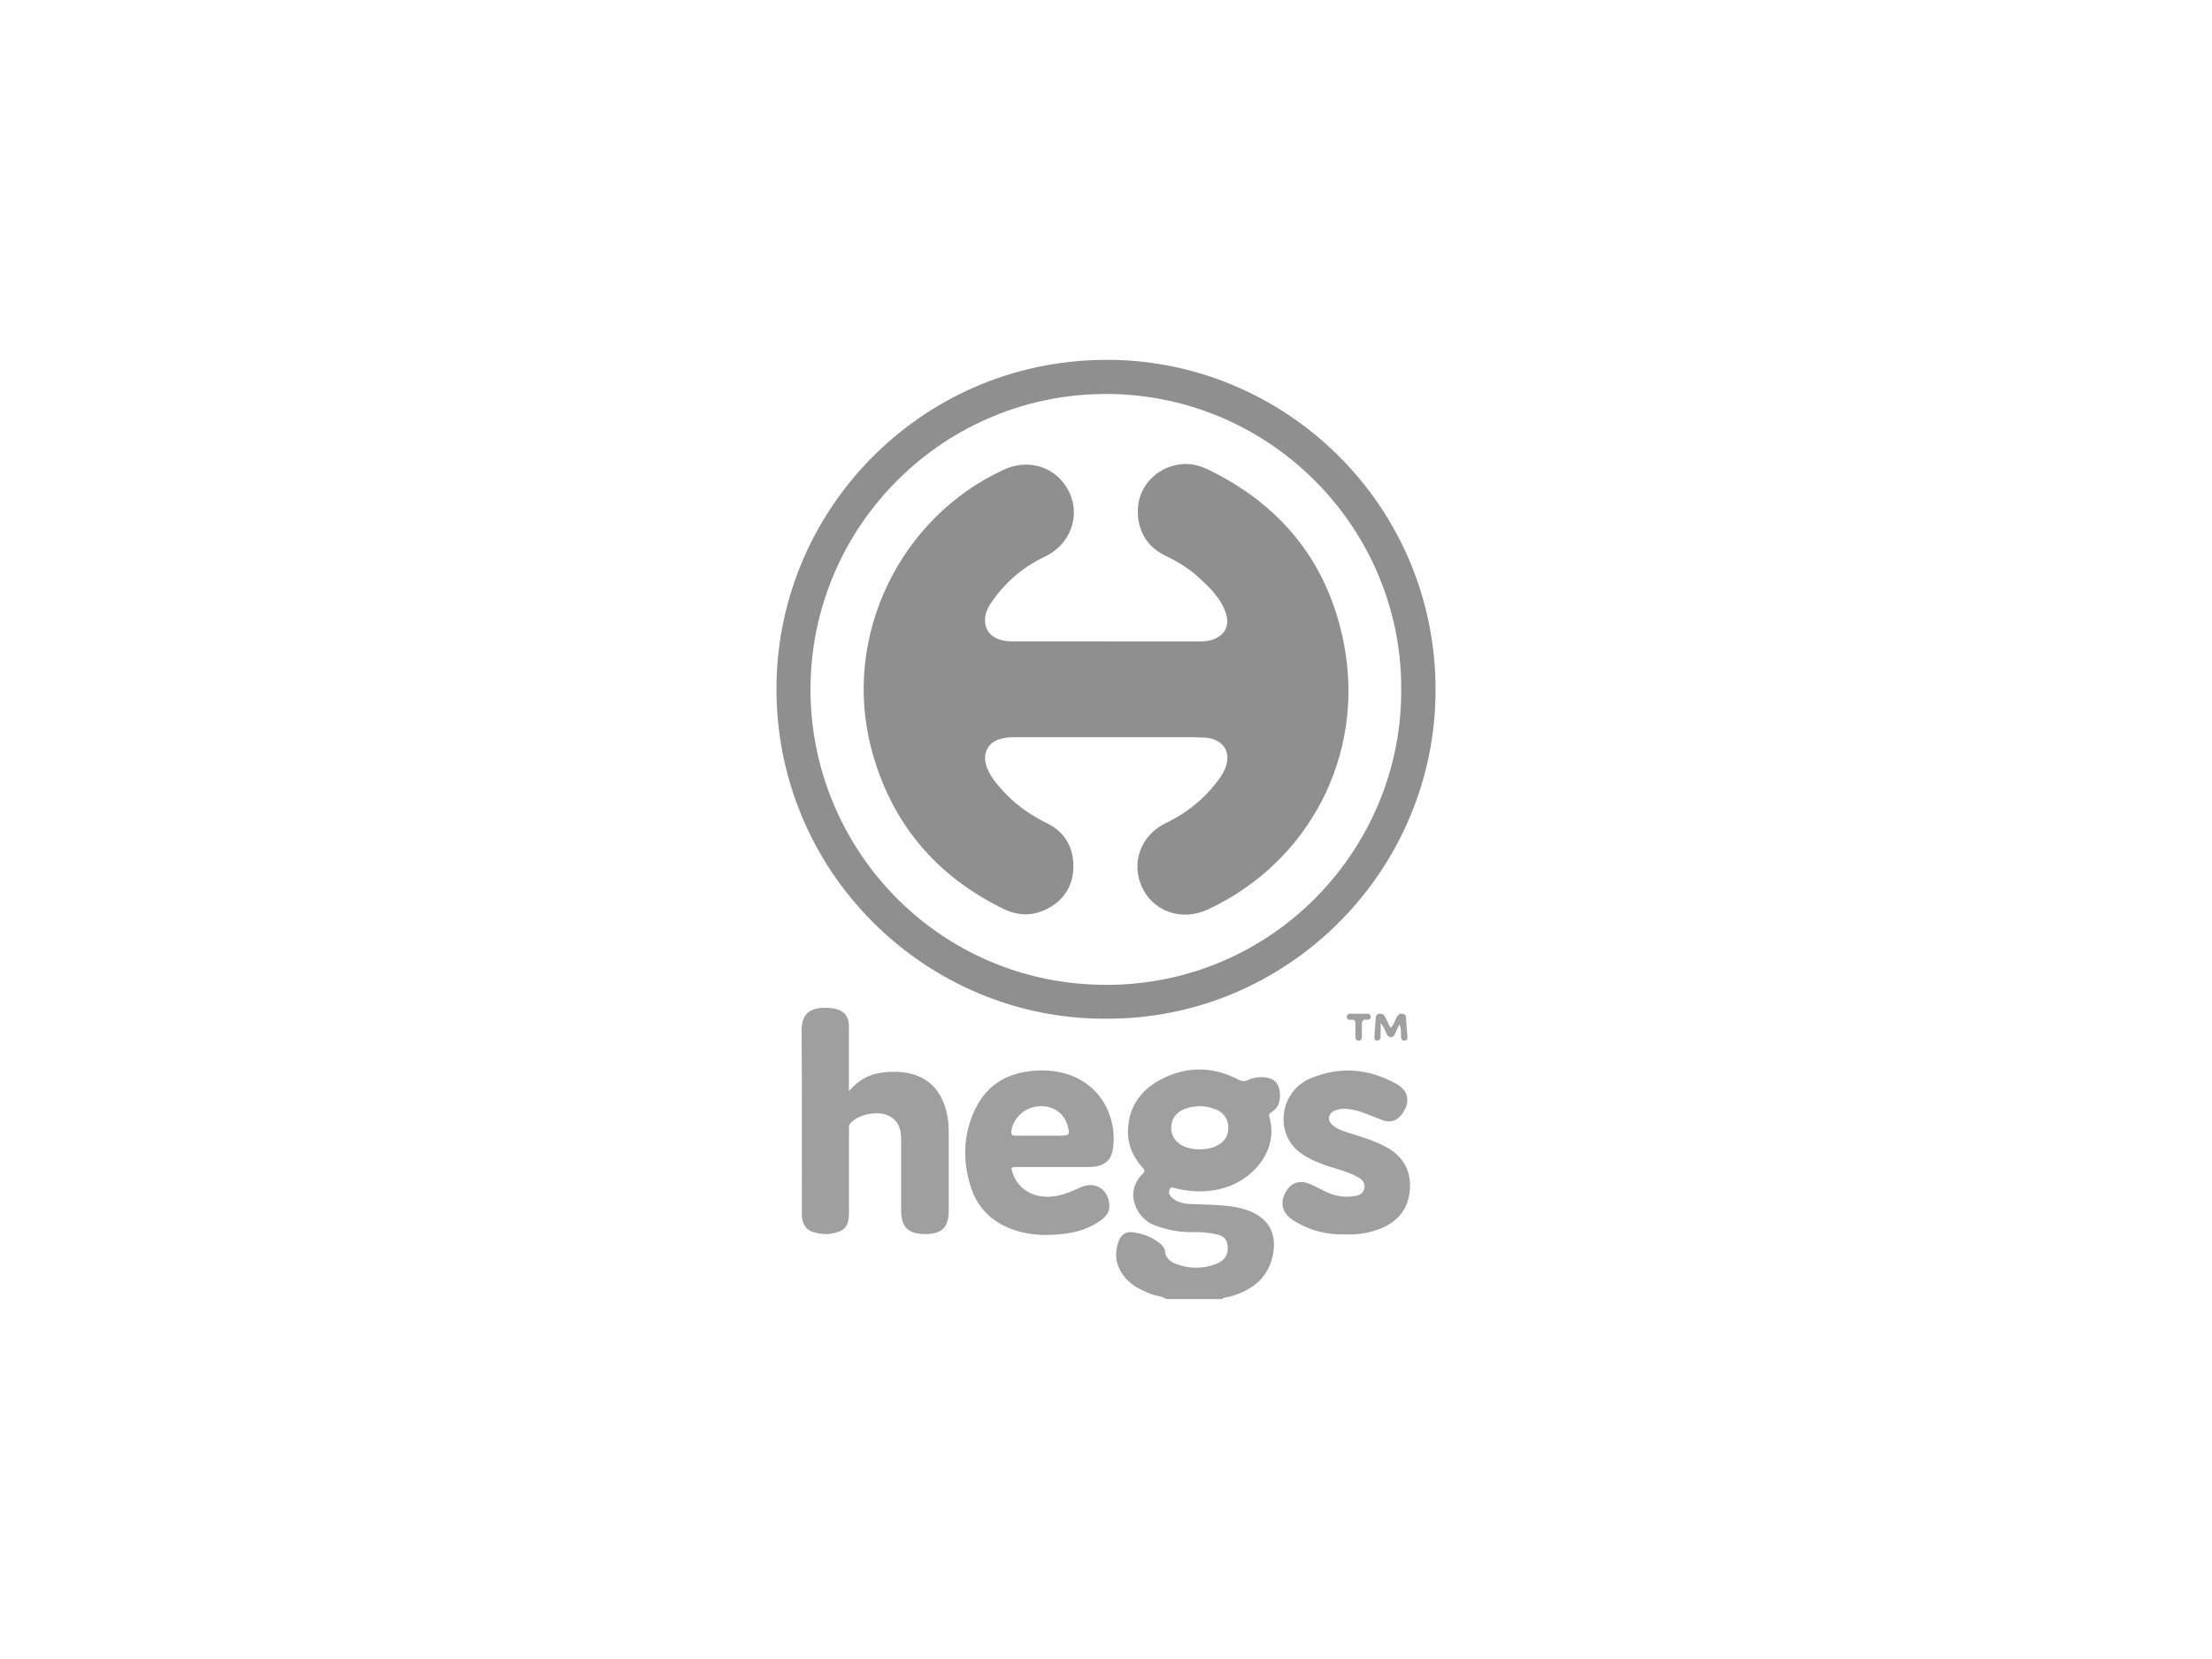 <?xml version="1.0" encoding="UTF-8"?><svg id="Layer_1" xmlns="http://www.w3.org/2000/svg" viewBox="0 0 320 240"><defs><style>.cls-1{fill:#9f9f9f;}.cls-2{fill:#a0a0a0;}.cls-3{fill:#8f8f8f;}</style></defs><g id="Hegs_Australia"><path class="cls-1" d="m184,182.13c.81-2.91-.01-5.22-2.31-6.49-1.08-.6-2.26-.92-3.48-1.1-1.97-.29-3.96-.27-5.94-.36-1.04-.05-2.08-.22-2.85-1.04-.28-.3-.42-.67-.21-1.09.23-.47.56-.21.87-.13,2.58.62,5.13.62,7.67-.29,3.84-1.39,7.22-5.44,5.88-10.06-.15-.51.22-.6.51-.81.96-.73,1.13-1.74.99-2.87-.14-1.06-.67-1.75-1.74-1.97-.99-.21-1.96-.08-2.87.33-.49.22-.88.19-1.36-.06-3.34-1.75-6.81-1.97-10.26-.49-3.26,1.41-5.48,3.76-5.71,7.53-.13,2.13.6,3.95,1.98,5.55.25.29.65.54.14,1.04-2.81,2.72-.81,6.54,1.76,7.46,1.74.62,3.52,1.01,5.38.96,1.25-.03,2.51.06,3.73.37.68.17,1.24.55,1.37,1.32.25,1.37-.23,2.35-1.53,2.88-1.98.8-4,.77-5.99,0-.81-.31-1.39-.89-1.5-1.81-.06-.52-.4-.87-.8-1.18-1.12-.86-2.39-1.36-3.77-1.55-1.02-.14-1.73.26-2.1,1.22-.77,2.01-.41,3.84,1.01,5.45.98,1.11,2.27,1.73,3.62,2.25.73.28,1.55.28,2.22.74h8.08c.34-.3.79-.26,1.19-.37,2.89-.84,5.17-2.35,6.02-5.44Zm-8.26-21.7c1.19.46,1.91,1.31,1.96,2.61.04,1.29-.59,2.2-1.76,2.75-.76.36-1.57.48-2.54.49-.75-.02-1.62-.16-2.42-.59-1.1-.61-1.68-1.66-1.53-2.88.16-1.35,1.04-2.11,2.25-2.49,1.35-.43,2.71-.4,4.03.12Z"/><path class="cls-3" d="m161.05,52.07c-27.01-.53-48.41,21.09-48.72,47.01-.33,27.05,21.68,48.44,47.7,48.29,25.89.11,47.01-20.79,47.63-46.4.66-26.89-20.74-48.4-46.6-48.91Zm-1.11,90.4c-24.1-.03-42.67-19.59-42.69-42.7-.02-23.68,19.39-43.15,43.45-42.77,23.36.37,42.14,19.6,42.01,42.8.09,22.87-18.44,42.71-42.78,42.68Z"/><path class="cls-1" d="m136.6,159.76c-1.45-3.96-4.93-5.1-8.96-4.6-1.87.23-3.47,1.07-4.83,2.7,0-.53,0-.82,0-1.12,0-2.75,0-5.51,0-8.26,0-1.52-.79-2.38-2.29-2.6-.21-.03-.42-.06-.64-.07-2.71-.15-3.92.82-3.91,3.3.06,8.69.02,17.38.03,26.07,0,.34-.02.68.03,1.01.15,1.07.69,1.82,1.77,2.09.77.2,1.55.33,2.36.2,2.06-.34,2.66-1.04,2.66-3.12,0-3.95,0-7.9,0-11.84,0-.36-.06-.72.22-1.04,1.12-1.27,3.88-1.84,5.46-1.1,1.44.68,1.87,1.93,1.87,3.4,0,3.46,0,6.92,0,10.37,0,2.34.99,3.33,3.34,3.37,2.54.04,3.54-.92,3.54-3.42,0-3.79.01-7.59,0-11.38,0-1.35-.18-2.68-.65-3.96Z"/><path class="cls-1" d="m156.3,156.21c-2.01-1.12-4.19-1.46-6.46-1.33-3.97.24-7.06,1.98-8.79,5.63-1.71,3.6-1.82,7.37-.62,11.16.94,2.96,2.91,4.98,5.79,6.09,2.57.99,5.24,1.06,7.94.7,1.77-.24,3.46-.77,4.94-1.82.73-.52,1.37-1.1,1.38-2.13.03-2.34-2-3.73-4.12-2.76-1.11.51-2.21,1.01-3.43,1.24-2.98.57-5.45-.64-6.38-3.15-.36-.98-.34-1.02.68-1.02,1.71,0,3.43,0,5.14,0,1.77,0,3.55.02,5.32,0,1.85-.03,2.97-.81,3.26-2.35.7-3.69-.82-8.11-4.65-10.25Zm-2.75,8.08c-1.04,0-2.08,0-3.12,0-1.16,0-2.32,0-3.48,0-.42,0-.7-.05-.64-.6.2-1.89,1.89-3.49,3.9-3.65,2.15-.17,3.82,1,4.3,3.02.25,1.08.14,1.22-.96,1.22Z"/><path class="cls-1" d="m200.29,165.81c-1.47-.77-3.04-1.26-4.62-1.75-.99-.31-2.01-.58-2.84-1.24-.88-.7-.73-1.74.3-2.17.69-.29,1.42-.29,2.16-.18,1.66.24,3.13,1,4.68,1.57,1.2.44,2.15.11,2.89-.92,1.2-1.69.94-3.34-.88-4.34-4-2.21-8.21-2.56-12.43-.76-4.32,1.84-5.2,7.63-1.71,10.54.95.79,2.06,1.29,3.2,1.75,1.75.71,3.65,1.01,5.33,1.94.66.37,1.17.83,1,1.67-.17.85-.88,1.04-1.59,1.14-1.36.18-2.68-.03-3.93-.63-.74-.36-1.47-.75-2.22-1.09-1.65-.75-3.02-.24-3.78,1.4-.7,1.5-.24,2.87,1.29,3.83,2.29,1.44,4.8,2.09,7.55,2,1.62.06,3.25-.16,4.81-.75,2.59-.98,4.21-2.79,4.45-5.62.26-2.96-1.07-5.05-3.66-6.4Z"/><path class="cls-2" d="m202.68,149.92c.02.35.1.63.49.63.42,0,.46-.31.43-.64-.07-.79-.13-1.58-.18-2.37-.03-.36.03-.77-.46-.87-.52-.12-.77.2-.98.62-.24.46-.33,1.02-.83,1.39-.29-.58-.55-1.09-.8-1.61-.17-.36-.47-.45-.84-.41-.39.05-.46.33-.49.66-.06.85-.13,1.7-.19,2.55-.02.31-.04.66.39.67.39.01.5-.28.51-.62,0-.56,0-1.12,0-1.91.54.6.66,1.11.87,1.57.13.27.31.47.61.47.31,0,.48-.2.59-.48.17-.42.38-.82.64-1.38.32.7.21,1.23.24,1.73Z"/><path class="cls-2" d="m195.51,146.64c-.32,0-.66.03-.67.44,0,.41.33.47.66.44.53-.05.6.24.58.67-.02.61,0,1.22,0,1.83,0,.33.16.53.48.53.33,0,.46-.22.46-.55-.01-.52.02-1.04,0-1.55-.04-.59.01-1.04.79-.94.27.03.48-.12.48-.43,0-.3-.21-.42-.48-.43-.4,0-.79,0-1.19,0h0c-.37,0-.73,0-1.1,0Z"/><path class="cls-3" d="m174.42,67.78c-1.52-.72-3.11-.84-4.73-.4-2.74.75-4.76,3.08-5.04,5.78-.32,3.13,1.05,5.8,3.76,7.13,1.77.87,3.46,1.83,4.91,3.16,1.69,1.55,3.38,3.13,4.07,5.43.49,1.61-.18,2.93-1.72,3.56-.75.31-1.54.36-2.34.36-4.44,0-8.88,0-13.31,0,0,0,0-.02,0-.02-4.56,0-9.12,0-13.68,0-2.13,0-3.59-.97-3.81-2.58-.18-1.25.36-2.34,1.07-3.32,1.97-2.77,4.49-4.9,7.57-6.36,3.6-1.72,5.16-5.74,3.56-9.22-1.66-3.61-5.74-5.08-9.43-3.39-15.15,6.92-23.45,24.12-19.29,40.24,2.76,10.67,9.19,18.44,19.1,23.31,2.17,1.07,4.37,1.1,6.51-.05,2.42-1.3,3.67-3.41,3.66-6.13,0-2.75-1.26-4.92-3.76-6.15-2.56-1.26-4.83-2.87-6.7-5.02-.94-1.08-1.86-2.19-2.21-3.65-.37-1.56.31-2.9,1.79-3.46.72-.27,1.48-.35,2.25-.35,8.75,0,17.51,0,26.26,0,.3,0,.61.06.91.05,2.96-.12,5.14,2.24,2.67,5.82-.02.03-.04.05-.05.07-2.03,2.81-4.6,4.95-7.73,6.45-3.7,1.77-5.17,5.81-3.46,9.39,1.67,3.49,5.76,4.86,9.44,3.16,14.66-6.8,22.78-22.28,19.76-38.3-2.24-11.85-9.09-20.32-19.98-25.51Z"/></g></svg>